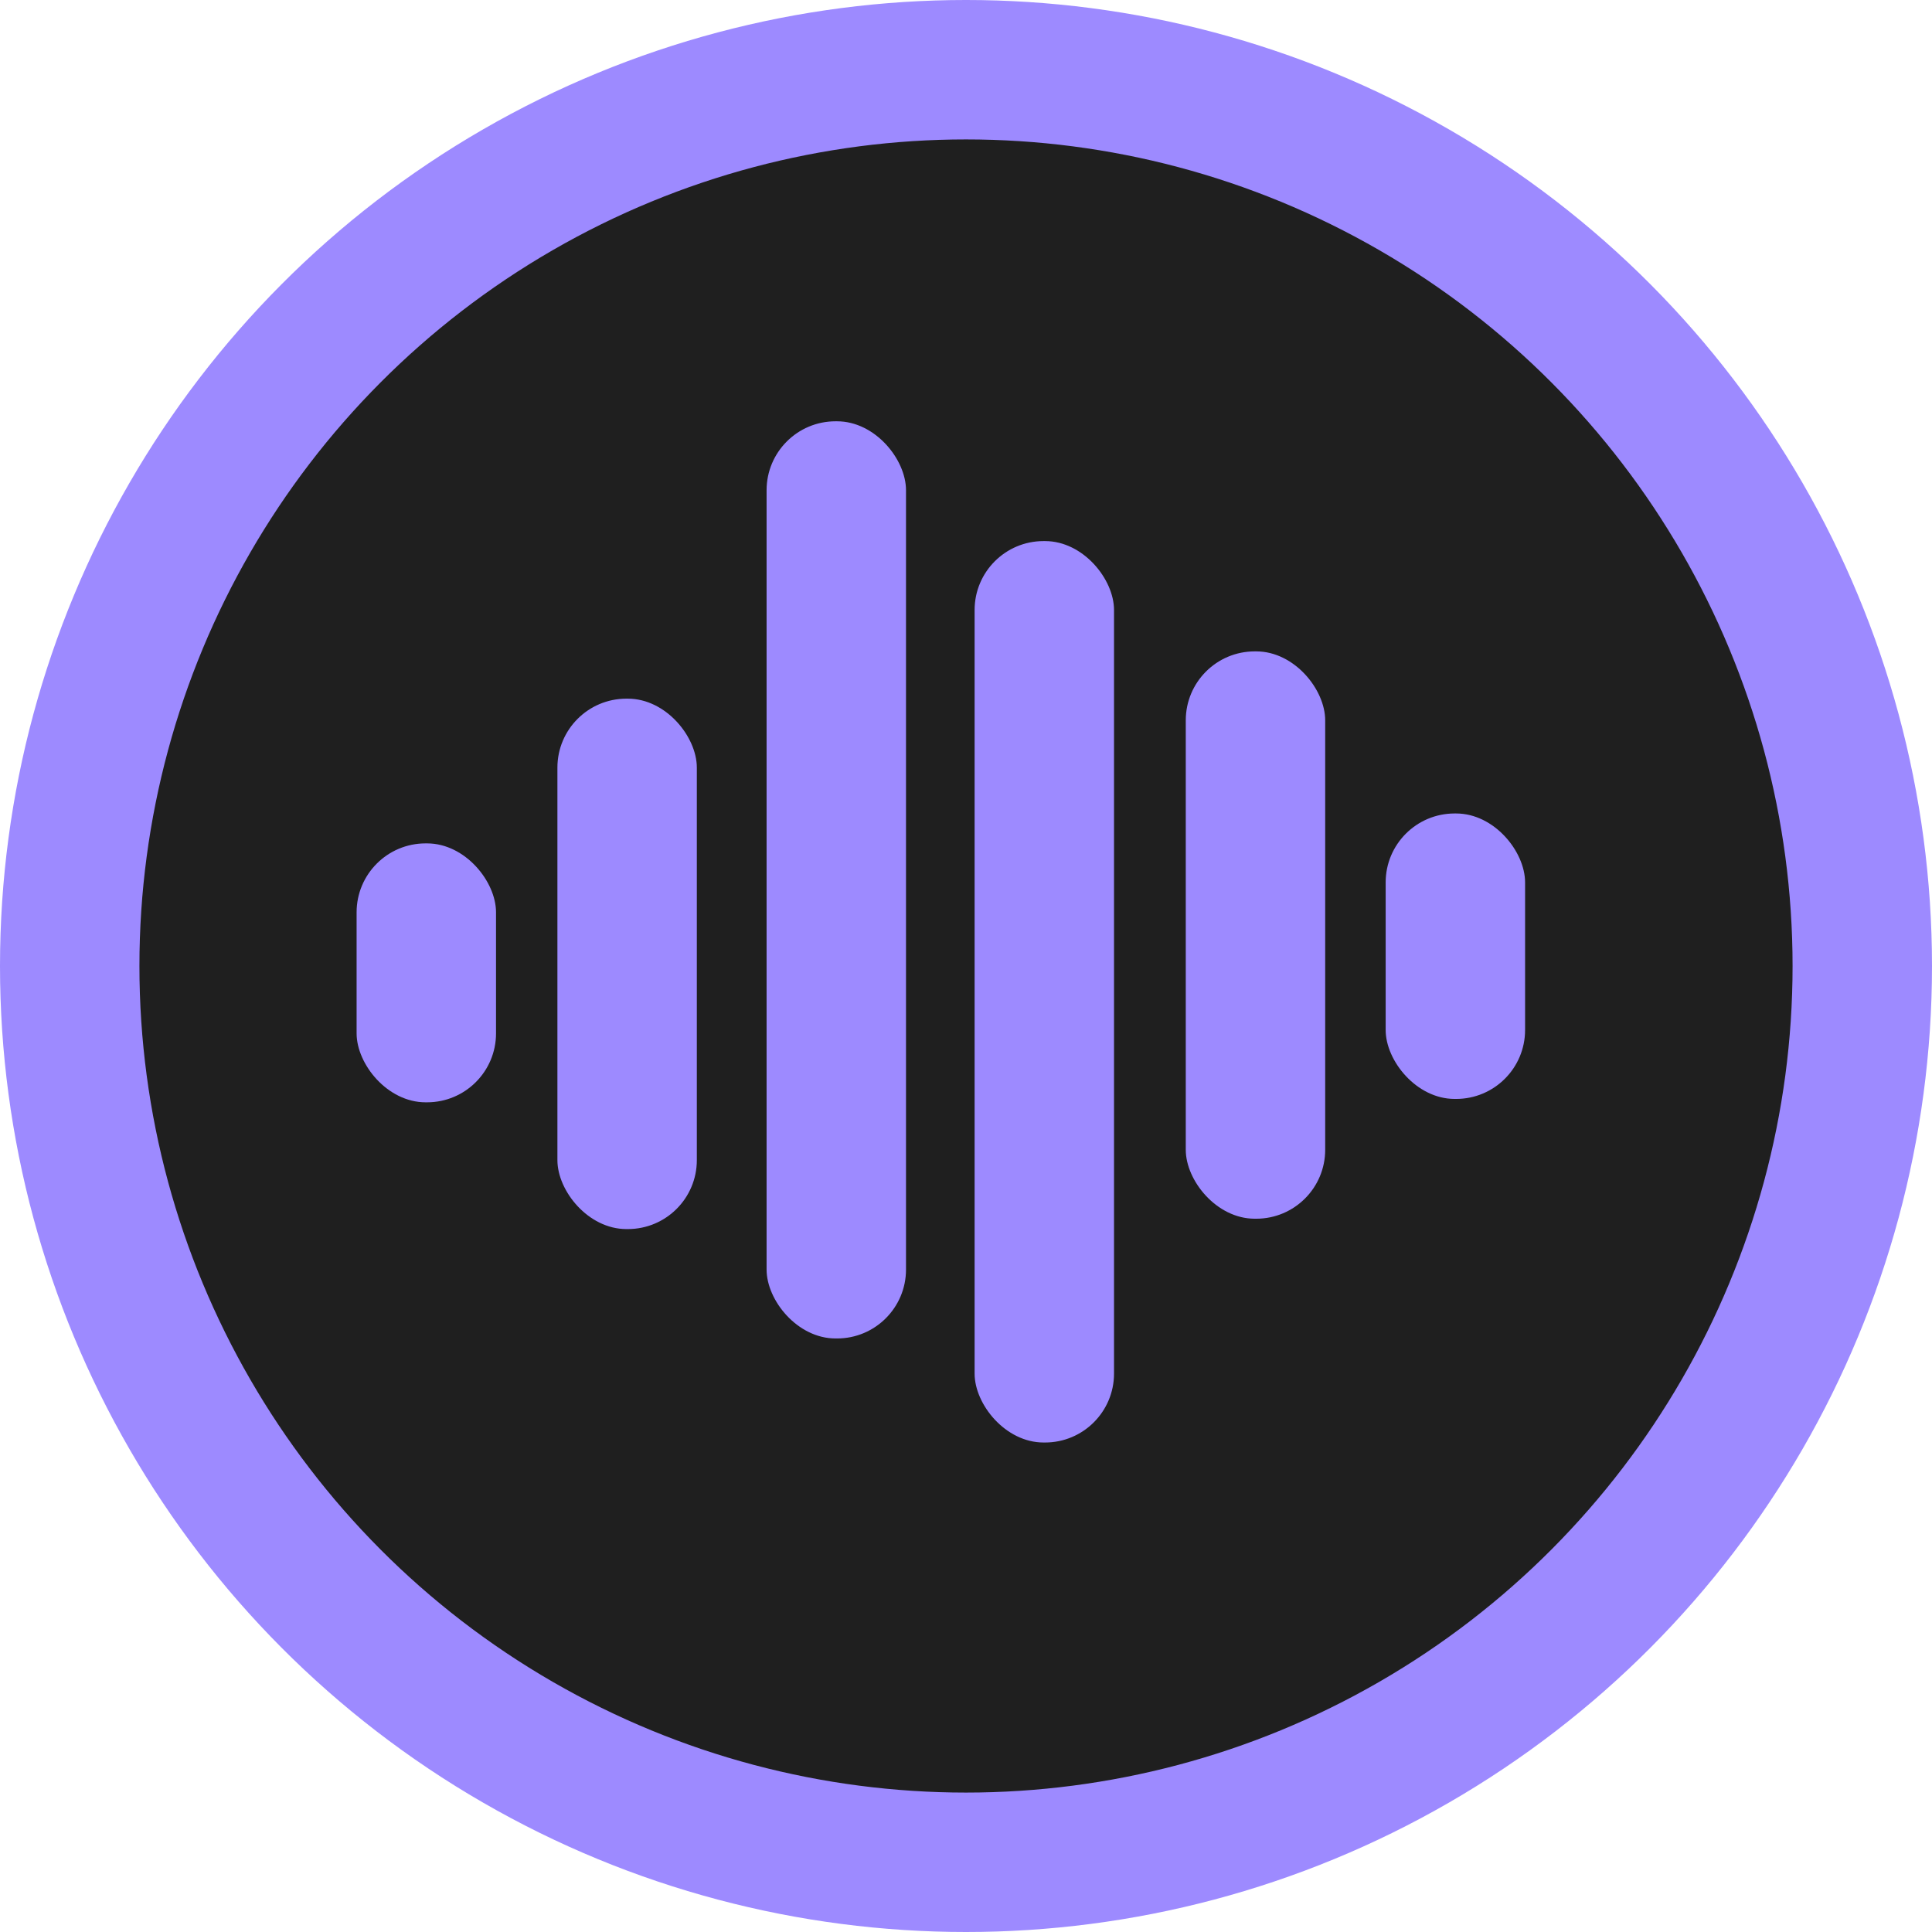 <?xml version="1.0" encoding="UTF-8"?>
<svg id="Layer_2" xmlns="http://www.w3.org/2000/svg" viewBox="0 0 485 485">
  <defs>
    <style>
      .cls-1 {
        fill: #1f1f1f;
        stroke: #9d8aff;
        stroke-miterlimit: 10;
        stroke-width: 35px;
      }

      .cls-2 {
        fill: #9d8aff;
      }
    </style>
  </defs>
  <g id="Layer_1-2" data-name="Layer_1">
    <circle class="cls-1" cx="242.5" cy="242.5" r="225"/>
    <rect class="cls-2" x="89.52" y="211.72" width="35" height="65" rx="17.31" ry="17.31"/>
    <rect class="cls-2" x="139.93" y="175.39" width="35" height="133.15" rx="17.31" ry="17.31"/>
    <rect class="cls-2" x="192.44" y="105.76" width="35" height="230.24" rx="17.31" ry="17.31"/>
    <rect class="cls-2" x="244.66" y="135.83" width="35" height="226.29" rx="17.31" ry="17.31"/>
    <rect class="cls-2" x="297.67" y="163.52" width="35" height="142.42" rx="17.31" ry="17.31"/>
    <rect class="cls-2" x="347.85" y="204.21" width="35" height="71.66" rx="17.31" ry="17.31"/>
  </g>
</svg>
